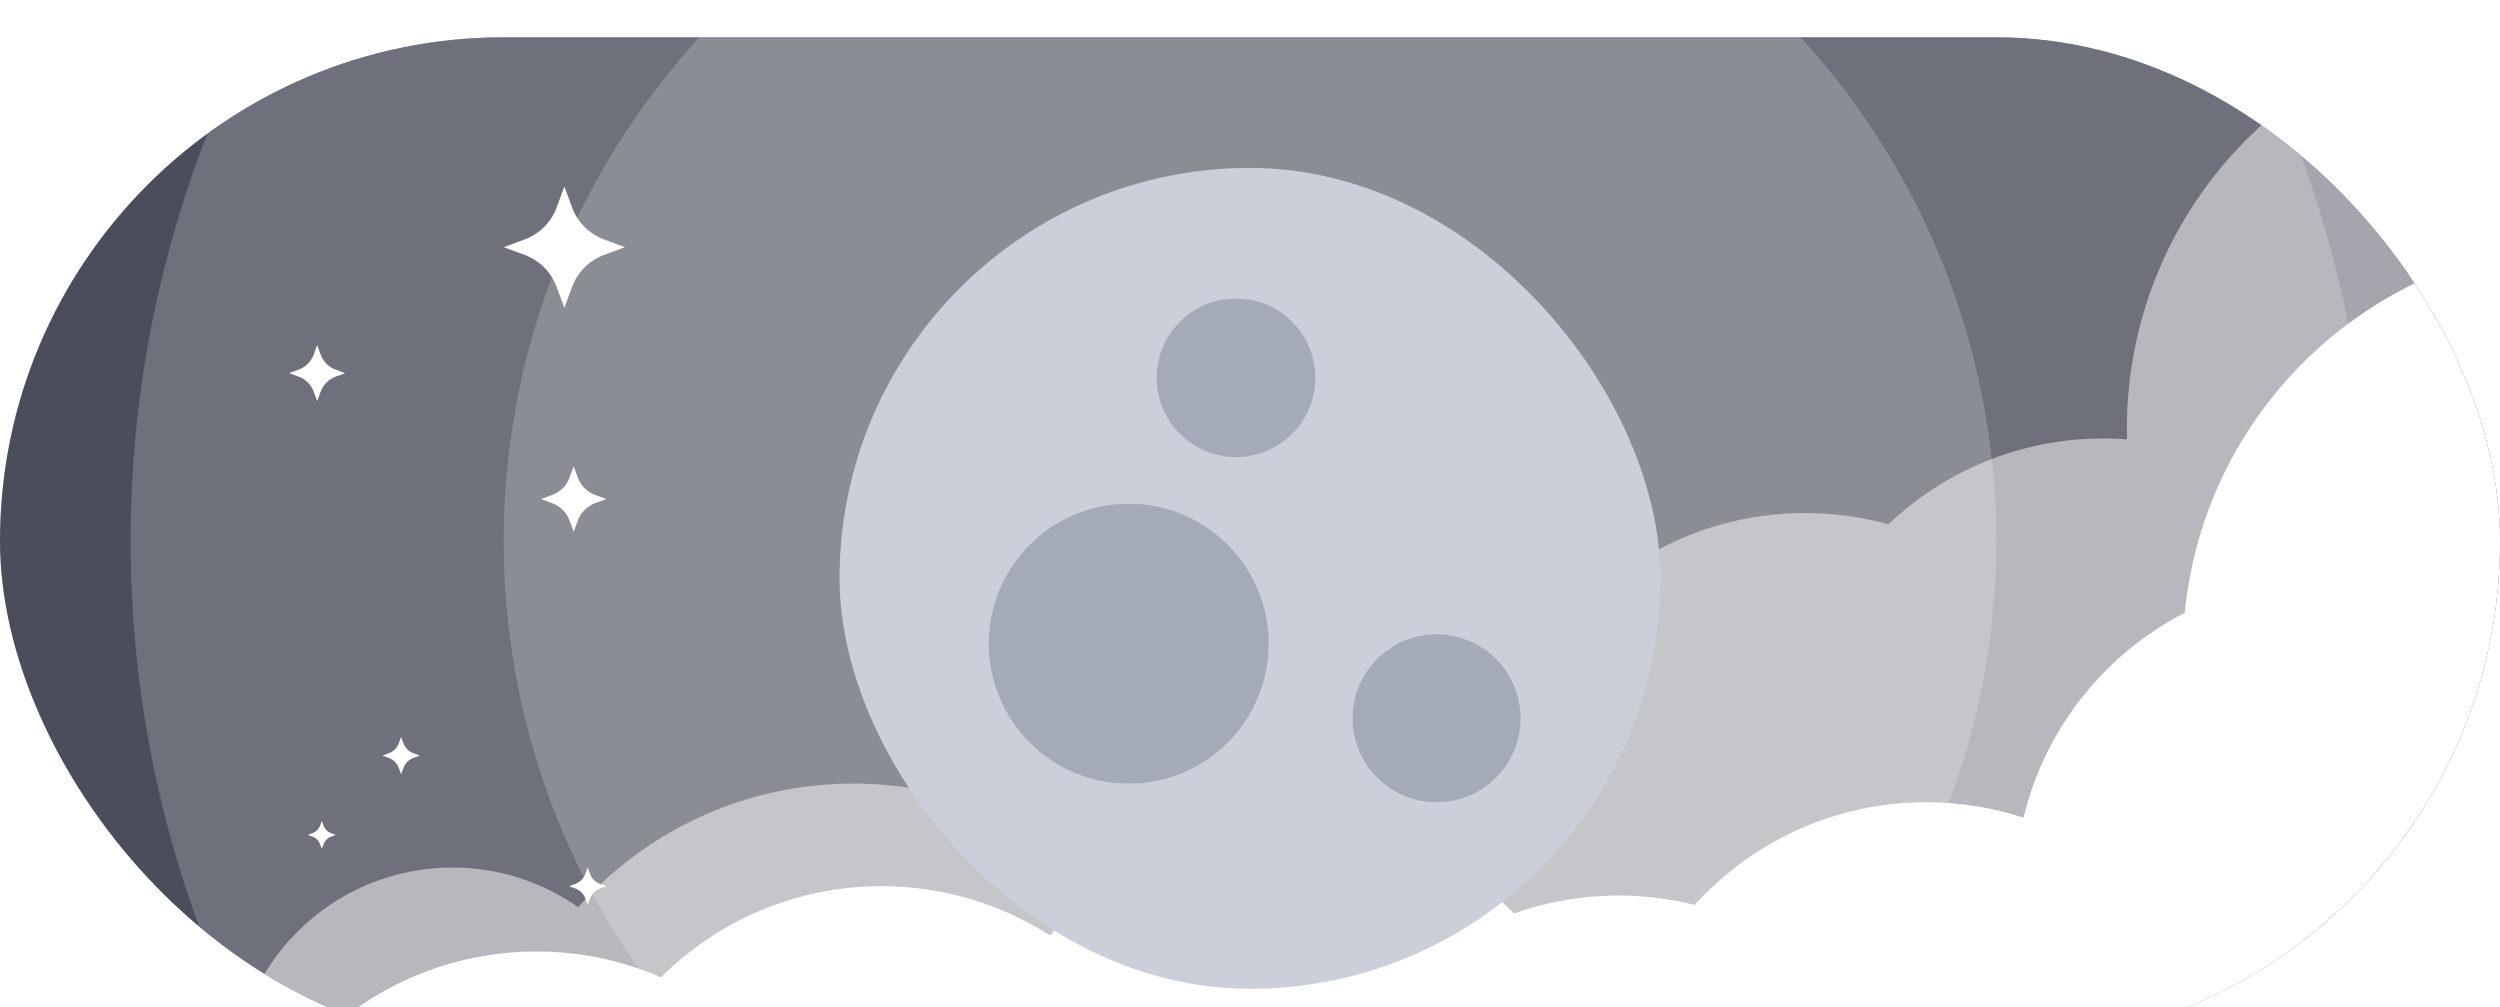 <svg width="268" height="108" viewBox="0 0 268 108" fill="none" xmlns="http://www.w3.org/2000/svg" class="FancySwitch-canvas">
<g filter="url(#filter0_i_102_173)">
<g clip-path="url(#clip0_102_173)">
<rect width="268" height="108" rx="54" fill="#1D2031" class="FancySwitch-track"/>
<g class="FancySwitch-clouds">
<path d="M316 42C316 66.3 296.301 86 272 86C267.181 86 262.543 85.225 258.204 83.794C254.874 98.788 241.497 110 225.5 110C222.406 110 219.41 109.58 216.565 108.795C210.558 114.5 202.438 118 193.5 118C184.418 118 176.18 114.386 170.146 108.518C165.59 121.607 153.142 131 138.5 131C135.433 131 132.462 130.588 129.639 129.816C125.103 146.628 109.746 159 91.5 159C75.202 159 61.209 149.129 55.174 135.039C53.058 135.664 50.818 136 48.5 136C35.521 136 25 125.479 25 112.5C25 99.521 35.521 89 48.5 89C53.517 89 58.166 90.572 61.983 93.25C69.218 85.121 79.761 80 91.5 80C97.393 80 102.985 81.291 108.009 83.605C113.288 72.038 124.955 64 138.5 64C145.31 64 151.645 66.032 156.933 69.523C159.213 68.562 161.714 68.022 164.338 68.001C170.094 57.849 180.997 51 193.5 51C196.594 51 199.59 51.419 202.435 52.205C208.442 46.5 216.562 43 225.5 43C226.345 43 227.184 43.031 228.013 43.093C228.004 42.73 228 42.365 228 42C228 17.7 247.699 -2 272 -2C296.301 -2 316 17.7 316 42Z" fill="white" fill-opacity="0.5"/>
<path d="M322 66C322 90.3 302.301 110 278 110C277.811 110 277.623 109.999 277.435 109.996C271.436 119.039 261.164 125 249.5 125C245.861 125 242.357 124.42 239.076 123.346C235.544 138.063 222.299 149 206.5 149C203.68 149 200.941 148.651 198.324 147.995C192.195 154.755 183.343 159 173.5 159C164.195 159 155.775 155.206 149.705 149.08C146.201 150.323 142.43 151 138.5 151C131.845 151 125.643 149.059 120.429 145.713C114.286 153.214 104.952 158 94.5 158C89.753 158 85.236 157.013 81.144 155.232C75.085 161.268 66.728 165 57.5 165C38.998 165 24 150.002 24 131.5C24 112.998 38.998 98 57.5 98C62.247 98 66.764 98.987 70.856 100.768C76.915 94.732 85.272 91 94.5 91C101.155 91 107.357 92.941 112.571 96.287C118.714 88.787 128.048 84 138.5 84C147.805 84 156.225 87.794 162.295 93.92C165.799 92.677 169.57 92 173.5 92C176.32 92 179.059 92.349 181.676 93.005C187.805 86.245 196.657 82 206.5 82C210.139 82 213.643 82.58 216.924 83.653C219.224 74.068 225.645 66.086 234.209 61.685C236.377 39.41 255.155 22 278 22C302.301 22 322 41.7 322 66Z" fill="white"/>
</g>
<g filter="url(#filter1_d_102_173)" class="FancySwitch-stars">
<path d="M60.5 16L61.334 18.253C61.919 19.834 63.166 21.081 64.747 21.666L67 22.5L64.747 23.334C63.166 23.919 61.919 25.166 61.334 26.747L60.5 29L59.666 26.747C59.081 25.166 57.834 23.919 56.253 23.334L54 22.5L56.253 21.666C57.834 21.081 59.081 19.834 59.666 18.253L60.5 16Z" fill="white"/>
<path d="M148.5 29L149.59 31.946C150.355 34.014 151.986 35.645 154.054 36.41L157 37.5L154.054 38.59C151.986 39.355 150.355 40.986 149.59 43.054L148.5 46L147.41 43.054C146.645 40.986 145.014 39.355 142.946 38.59L140 37.5L142.946 36.41C145.014 35.645 146.645 34.014 147.41 31.946L148.5 29Z" fill="white"/>
<path d="M120.513 77.386L120 76L119.487 77.386C119.127 78.36 118.36 79.127 117.386 79.487L116 80L117.386 80.513C118.36 80.873 119.127 81.64 119.487 82.614L120 84L120.513 82.614C120.873 81.64 121.64 80.873 122.614 80.513L124 80L122.614 79.487C121.64 79.127 120.873 78.36 120.513 77.386Z" fill="white"/>
<path d="M140 62L140.256 62.693C140.437 63.18 140.82 63.563 141.307 63.743L142 64L141.307 64.257C140.82 64.437 140.437 64.82 140.256 65.307L140 66L139.744 65.307C139.563 64.82 139.18 64.437 138.693 64.257L138 64L138.693 63.743C139.18 63.563 139.563 63.18 139.744 62.693L140 62Z" fill="white"/>
<path d="M116.256 30.693L116 30L115.744 30.693C115.563 31.18 115.18 31.563 114.693 31.744L114 32L114.693 32.257C115.18 32.437 115.563 32.82 115.744 33.307L116 34L116.256 33.307C116.437 32.82 116.82 32.437 117.307 32.257L118 32L117.307 31.744C116.82 31.563 116.437 31.18 116.256 30.693Z" fill="white"/>
<path d="M107 53L107.385 54.04C107.655 54.77 108.23 55.345 108.96 55.615L110 56L108.96 56.385C108.23 56.655 107.655 57.23 107.385 57.96L107 59L106.615 57.96C106.345 57.23 105.77 56.655 105.04 56.385L104 56L105.04 55.615C105.77 55.345 106.345 54.77 106.615 54.04L107 53Z" fill="white"/>
<path d="M34.385 34.04L34 33L33.615 34.04C33.345 34.77 32.77 35.345 32.04 35.615L31 36L32.04 36.385C32.77 36.655 33.345 37.23 33.615 37.96L34 39L34.385 37.96C34.655 37.23 35.23 36.655 35.96 36.385L37 36L35.96 35.615C35.23 35.345 34.655 34.77 34.385 34.04Z" fill="white"/>
<path d="M61.5 46L61.949 47.213C62.264 48.065 62.935 48.736 63.787 49.051L65 49.5L63.787 49.949C62.935 50.264 62.264 50.935 61.949 51.787L61.5 53L61.051 51.787C60.736 50.935 60.065 50.264 59.213 49.949L58 49.5L59.213 49.051C60.065 48.736 60.736 48.065 61.051 47.213L61.5 46Z" fill="white"/>
<path d="M43.257 75.693L43 75L42.743 75.693C42.563 76.18 42.18 76.563 41.693 76.743L41 77L41.693 77.257C42.18 77.437 42.563 77.82 42.743 78.307L43 79L43.257 78.307C43.437 77.82 43.82 77.437 44.307 77.257L45 77L44.307 76.743C43.82 76.563 43.437 76.18 43.257 75.693Z" fill="white"/>
<path d="M63 89L63.257 89.693C63.437 90.18 63.82 90.563 64.307 90.743L65 91L64.307 91.257C63.82 91.437 63.437 91.82 63.257 92.307L63 93L62.743 92.307C62.563 91.82 62.18 91.437 61.693 91.257L61 91L61.693 90.743C62.18 90.563 62.563 90.18 62.743 89.693L63 89Z" fill="white"/>
<path d="M34.692 84.52L34.5 84L34.308 84.52C34.173 84.885 33.885 85.173 33.52 85.308L33 85.5L33.52 85.692C33.885 85.827 34.173 86.115 34.308 86.48L34.5 87L34.692 86.48C34.827 86.115 35.115 85.827 35.48 85.692L36 85.5L35.48 85.308C35.115 85.173 34.827 84.885 34.692 84.52Z" fill="white"/>
</g>

<g class="FancySwitch-thumb">
<circle opacity="0.2" cx="134" cy="54" r="160" fill="white"/>
<circle opacity="0.2" cx="134" cy="54" r="120" fill="white"/>
<circle opacity="0.2" cx="134" cy="54" r="80" fill="white"/>
<g filter="url(#filter2_dii_102_173)">
<rect x="90" y="10" width="88" height="88" rx="44" fill="#CACFDA" class="FancySwitch-thumbShape"/>
<g filter="url(#filter3_i_102_173)" class="FancySwitch-craters">
<path d="M141 31.5C141 36.194 137.194 40 132.5 40C127.806 40 124 36.194 124 31.5C124 26.806 127.806 23 132.5 23C137.194 23 141 26.806 141 31.5Z" fill="#A4AAB7"/>
<path d="M136 60C136 68.284 129.284 75 121 75C112.716 75 106 68.284 106 60C106 51.716 112.716 45 121 45C129.284 45 136 51.716 136 60Z" fill="#A4AAB7"/>
<path d="M154 77C158.971 77 163 72.971 163 68C163 63.029 158.971 59 154 59C149.029 59 145 63.029 145 68C145 72.971 149.029 77 154 77Z" fill="#A4AAB7"/>
</g>
</g>
</g>
</g>
</g>
<defs>
<filter id="filter0_i_102_173" x="0" y="0" width="268" height="112" filterUnits="userSpaceOnUse" color-interpolation-filters="sRGB">
<feFlood flood-opacity="0" result="BackgroundImageFix"/>
<feBlend mode="normal" in="SourceGraphic" in2="BackgroundImageFix" result="shape"/>
<feColorMatrix in="SourceAlpha" type="matrix" values="0 0 0 0 0 0 0 0 0 0 0 0 0 0 0 0 0 0 127 0" result="hardAlpha"/>
<feOffset dy="4"/>
<feGaussianBlur stdDeviation="5"/>
<feComposite in2="hardAlpha" operator="arithmetic" k2="-1" k3="1"/>
<feColorMatrix type="matrix" values="0 0 0 0 0 0 0 0 0 0 0 0 0 0 0 0 0 0 0.7 0"/>
<feBlend mode="normal" in2="shape" result="effect1_innerShadow_102_173"/>
</filter>
<filter id="filter1_d_102_173" x="15" y="0" width="158" height="109" filterUnits="userSpaceOnUse" color-interpolation-filters="sRGB">
<feFlood flood-opacity="0" result="BackgroundImageFix"/>
<feColorMatrix in="SourceAlpha" type="matrix" values="0 0 0 0 0 0 0 0 0 0 0 0 0 0 0 0 0 0 127 0" result="hardAlpha"/>
<feOffset/>
<feGaussianBlur stdDeviation="8"/>
<feComposite in2="hardAlpha" operator="out"/>
<feColorMatrix type="matrix" values="0 0 0 0 1 0 0 0 0 1 0 0 0 0 1 0 0 0 0.5 0"/>
<feBlend mode="normal" in2="BackgroundImageFix" result="effect1_dropShadow_102_173"/>
<feBlend mode="normal" in="SourceGraphic" in2="effect1_dropShadow_102_173" result="shape"/>
</filter>
<filter id="filter2_dii_102_173" x="82" y="6" width="104" height="104" filterUnits="userSpaceOnUse" color-interpolation-filters="sRGB">
<feFlood flood-opacity="0" result="BackgroundImageFix"/>
<feColorMatrix in="SourceAlpha" type="matrix" values="0 0 0 0 0 0 0 0 0 0 0 0 0 0 0 0 0 0 127 0" result="hardAlpha"/>
<feOffset dy="4"/>
<feGaussianBlur stdDeviation="4"/>
<feComposite in2="hardAlpha" operator="out"/>
<feColorMatrix type="matrix" values="0 0 0 0 0 0 0 0 0 0 0 0 0 0 0 0 0 0 0.5 0"/>
<feBlend mode="normal" in2="BackgroundImageFix" result="effect1_dropShadow_102_173"/>
<feBlend mode="normal" in="SourceGraphic" in2="effect1_dropShadow_102_173" result="shape"/>
<feColorMatrix in="SourceAlpha" type="matrix" values="0 0 0 0 0 0 0 0 0 0 0 0 0 0 0 0 0 0 127 0" result="hardAlpha"/>
<feOffset dy="-5"/>
<feGaussianBlur stdDeviation="1"/>
<feComposite in2="hardAlpha" operator="arithmetic" k2="-1" k3="1"/>
<feColorMatrix type="matrix" values="0 0 0 0 0 0 0 0 0 0 0 0 0 0 0 0 0 0 0.2 0"/>
<feBlend mode="normal" in2="shape" result="effect2_innerShadow_102_173"/>
<feColorMatrix in="SourceAlpha" type="matrix" values="0 0 0 0 0 0 0 0 0 0 0 0 0 0 0 0 0 0 127 0" result="hardAlpha"/>
<feOffset dy="5"/>
<feGaussianBlur stdDeviation="1"/>
<feComposite in2="hardAlpha" operator="arithmetic" k2="-1" k3="1"/>
<feColorMatrix type="matrix" values="0 0 0 0 1 0 0 0 0 1 0 0 0 0 1 0 0 0 0.5 0"/>
<feBlend mode="normal" in2="effect2_innerShadow_102_173" result="effect3_innerShadow_102_173"/>
</filter>
<filter id="filter3_i_102_173" x="106" y="23" width="57" height="55" filterUnits="userSpaceOnUse" color-interpolation-filters="sRGB">
<feFlood flood-opacity="0" result="BackgroundImageFix"/>
<feBlend mode="normal" in="SourceGraphic" in2="BackgroundImageFix" result="shape"/>
<feColorMatrix in="SourceAlpha" type="matrix" values="0 0 0 0 0 0 0 0 0 0 0 0 0 0 0 0 0 0 127 0" result="hardAlpha"/>
<feOffset dy="1"/>
<feGaussianBlur stdDeviation="1"/>
<feComposite in2="hardAlpha" operator="arithmetic" k2="-1" k3="1"/>
<feColorMatrix type="matrix" values="0 0 0 0 0 0 0 0 0 0 0 0 0 0 0 0 0 0 0.15 0"/>
<feBlend mode="normal" in2="shape" result="effect1_innerShadow_102_173"/>
</filter>
<clipPath id="clip0_102_173">
<rect width="268" height="108" rx="54" fill="white"/>
</clipPath>
</defs>
</svg>
